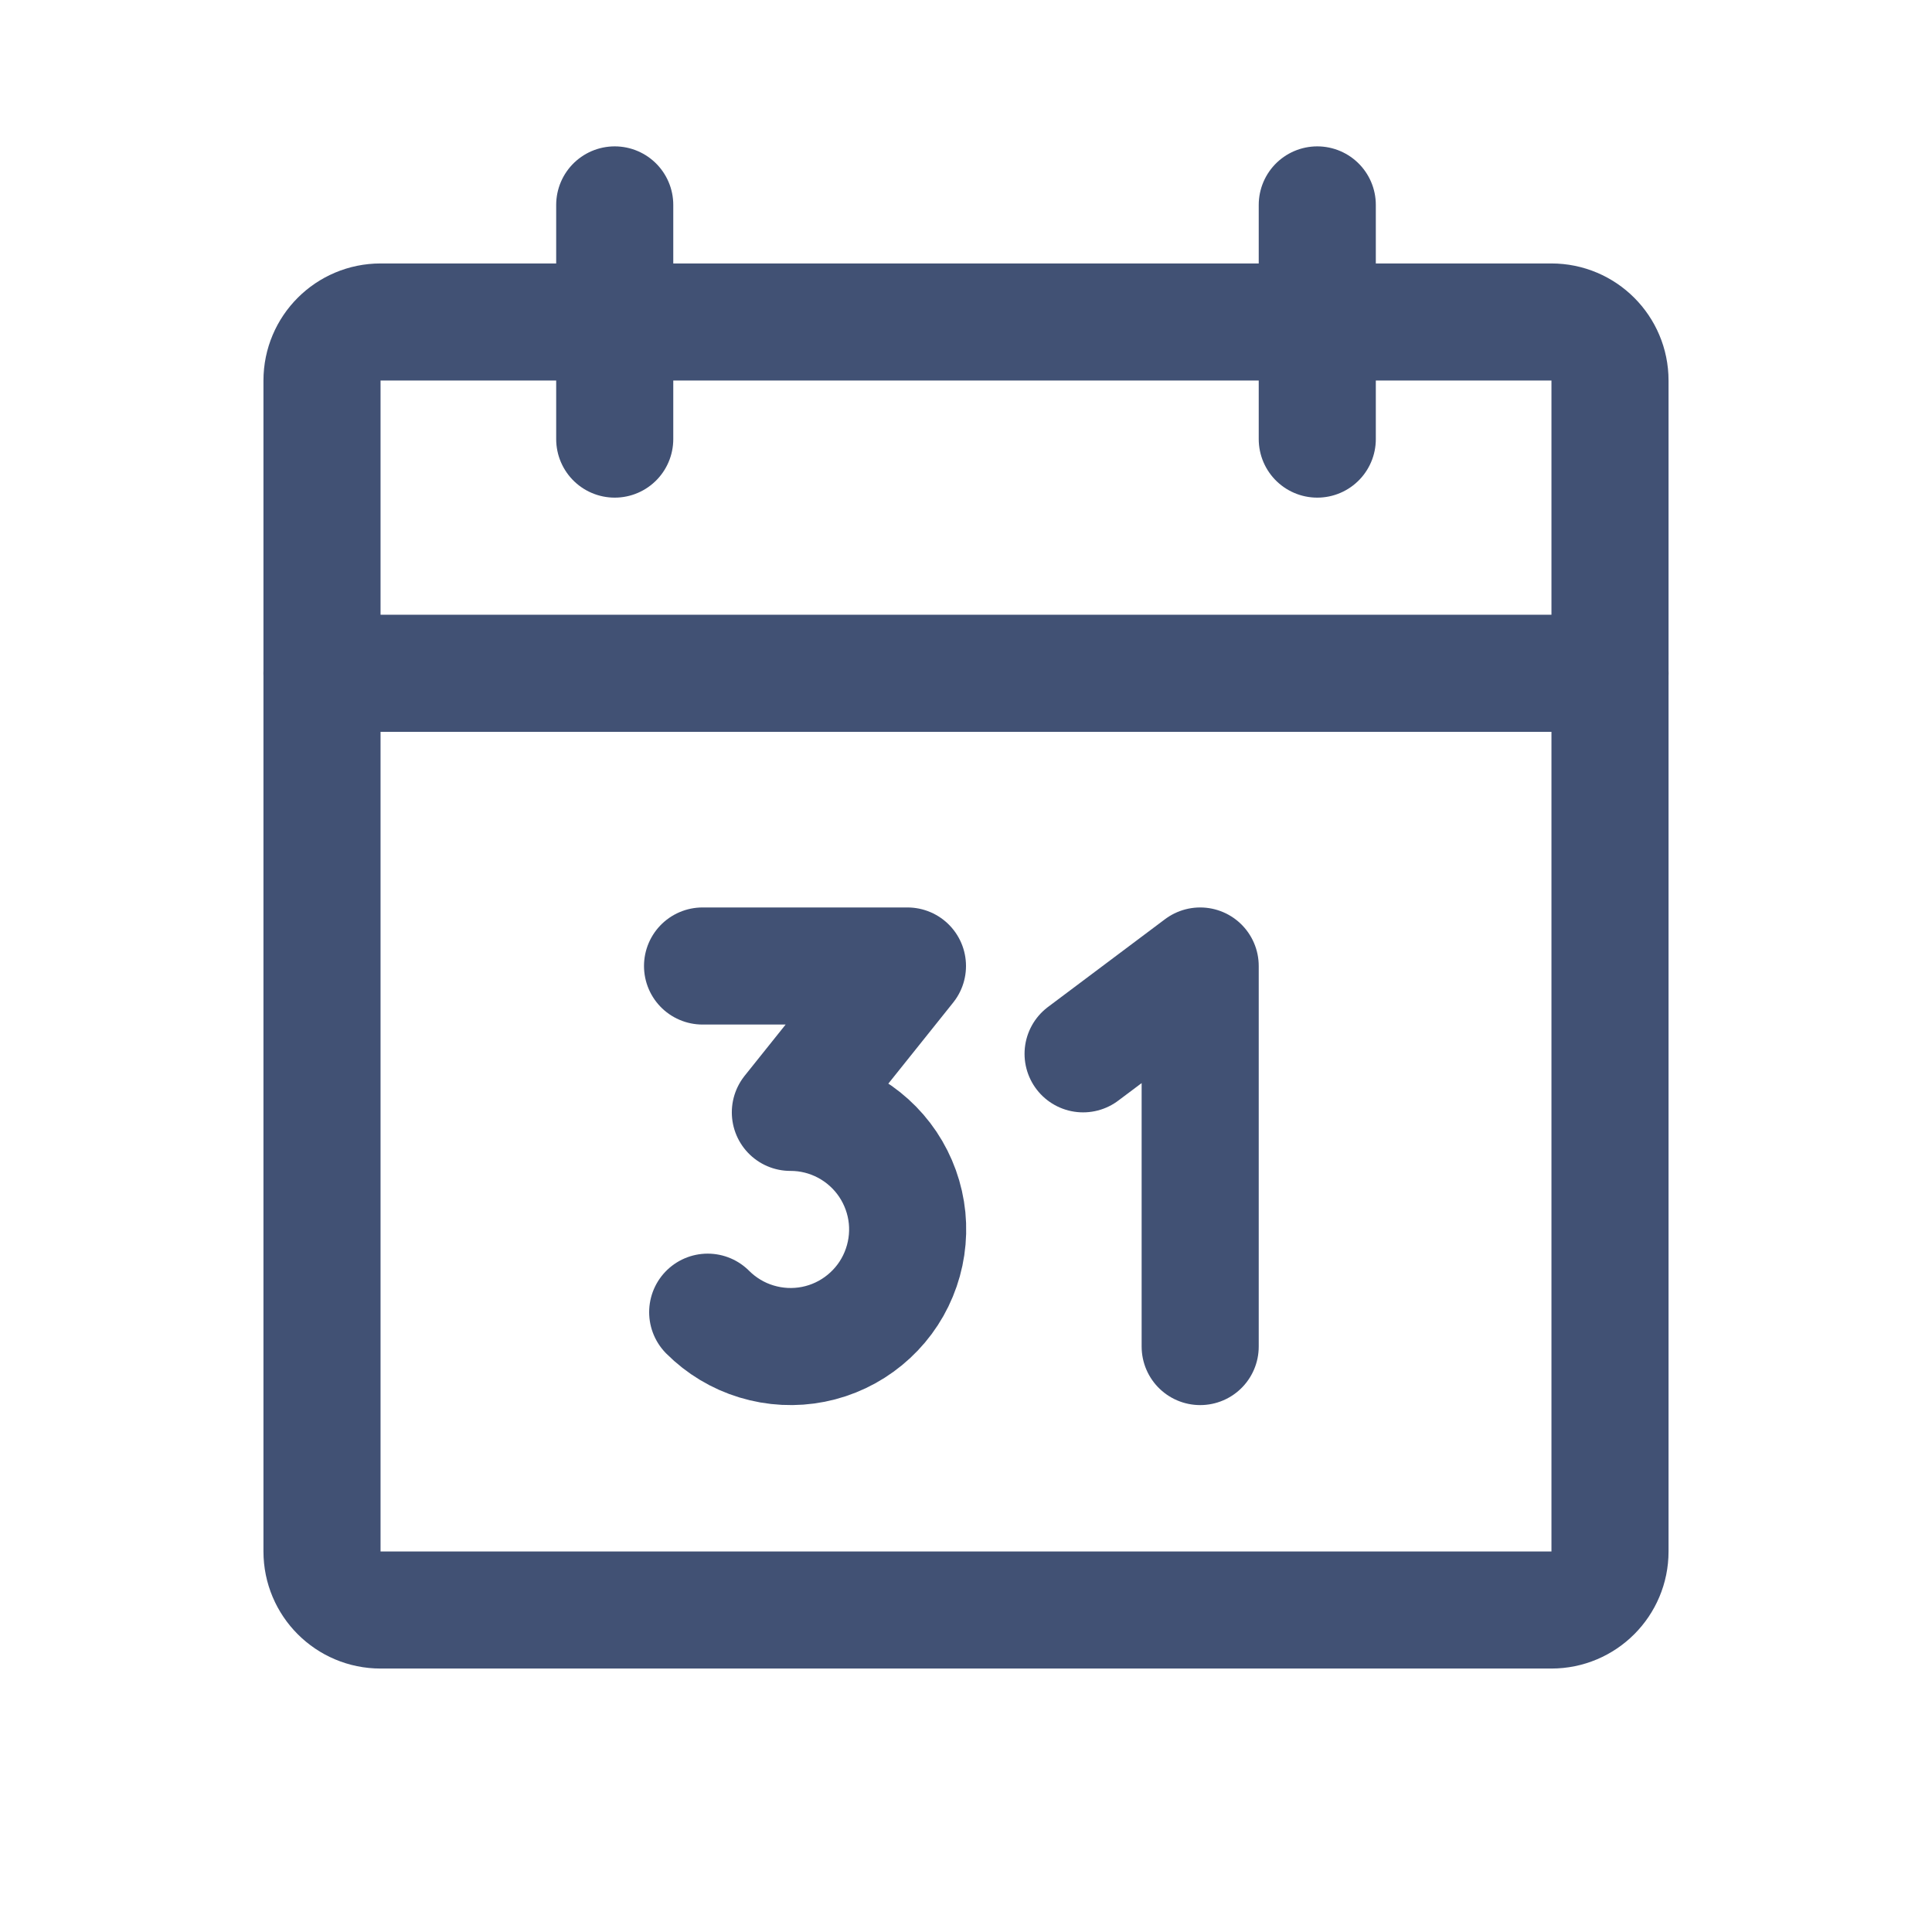 <svg width="33" height="33" viewBox="0 0 33 33" fill="none" xmlns="http://www.w3.org/2000/svg">
<path d="M26.5 5.5H6.5C5.948 5.5 5.5 5.948 5.5 6.5V26.5C5.5 27.052 5.948 27.5 6.5 27.5H26.5C27.052 27.5 27.5 27.052 27.5 26.5V6.5C27.5 5.948 27.052 5.5 26.5 5.5Z" stroke="#415174" stroke-width="2" stroke-linecap="round" stroke-linejoin="round"/>
<path d="M22.5 3.5V7.5" stroke="#415174" stroke-width="2" stroke-linecap="round" stroke-linejoin="round"/>
<path d="M10.5 3.5V7.5" stroke="#415174" stroke-width="2" stroke-linecap="round" stroke-linejoin="round"/>
<path d="M5.5 11.5H27.5" stroke="#415174" stroke-width="2" stroke-linecap="round" stroke-linejoin="round"/>
<path d="M12 16.5H15.5L13.5 19C13.829 18.999 14.153 19.08 14.444 19.235C14.734 19.39 14.982 19.614 15.165 19.887C15.348 20.161 15.461 20.475 15.494 20.803C15.526 21.13 15.477 21.461 15.351 21.765C15.226 22.069 15.027 22.337 14.772 22.546C14.518 22.755 14.216 22.898 13.893 22.962C13.57 23.026 13.236 23.009 12.921 22.913C12.606 22.818 12.32 22.645 12.088 22.413" stroke="#415174" stroke-width="2" stroke-linecap="round" stroke-linejoin="round"/>
<path d="M18.5 18L20.5 16.5V23" stroke="#415174" stroke-width="2" stroke-linecap="round" stroke-linejoin="round"/>
</svg>
